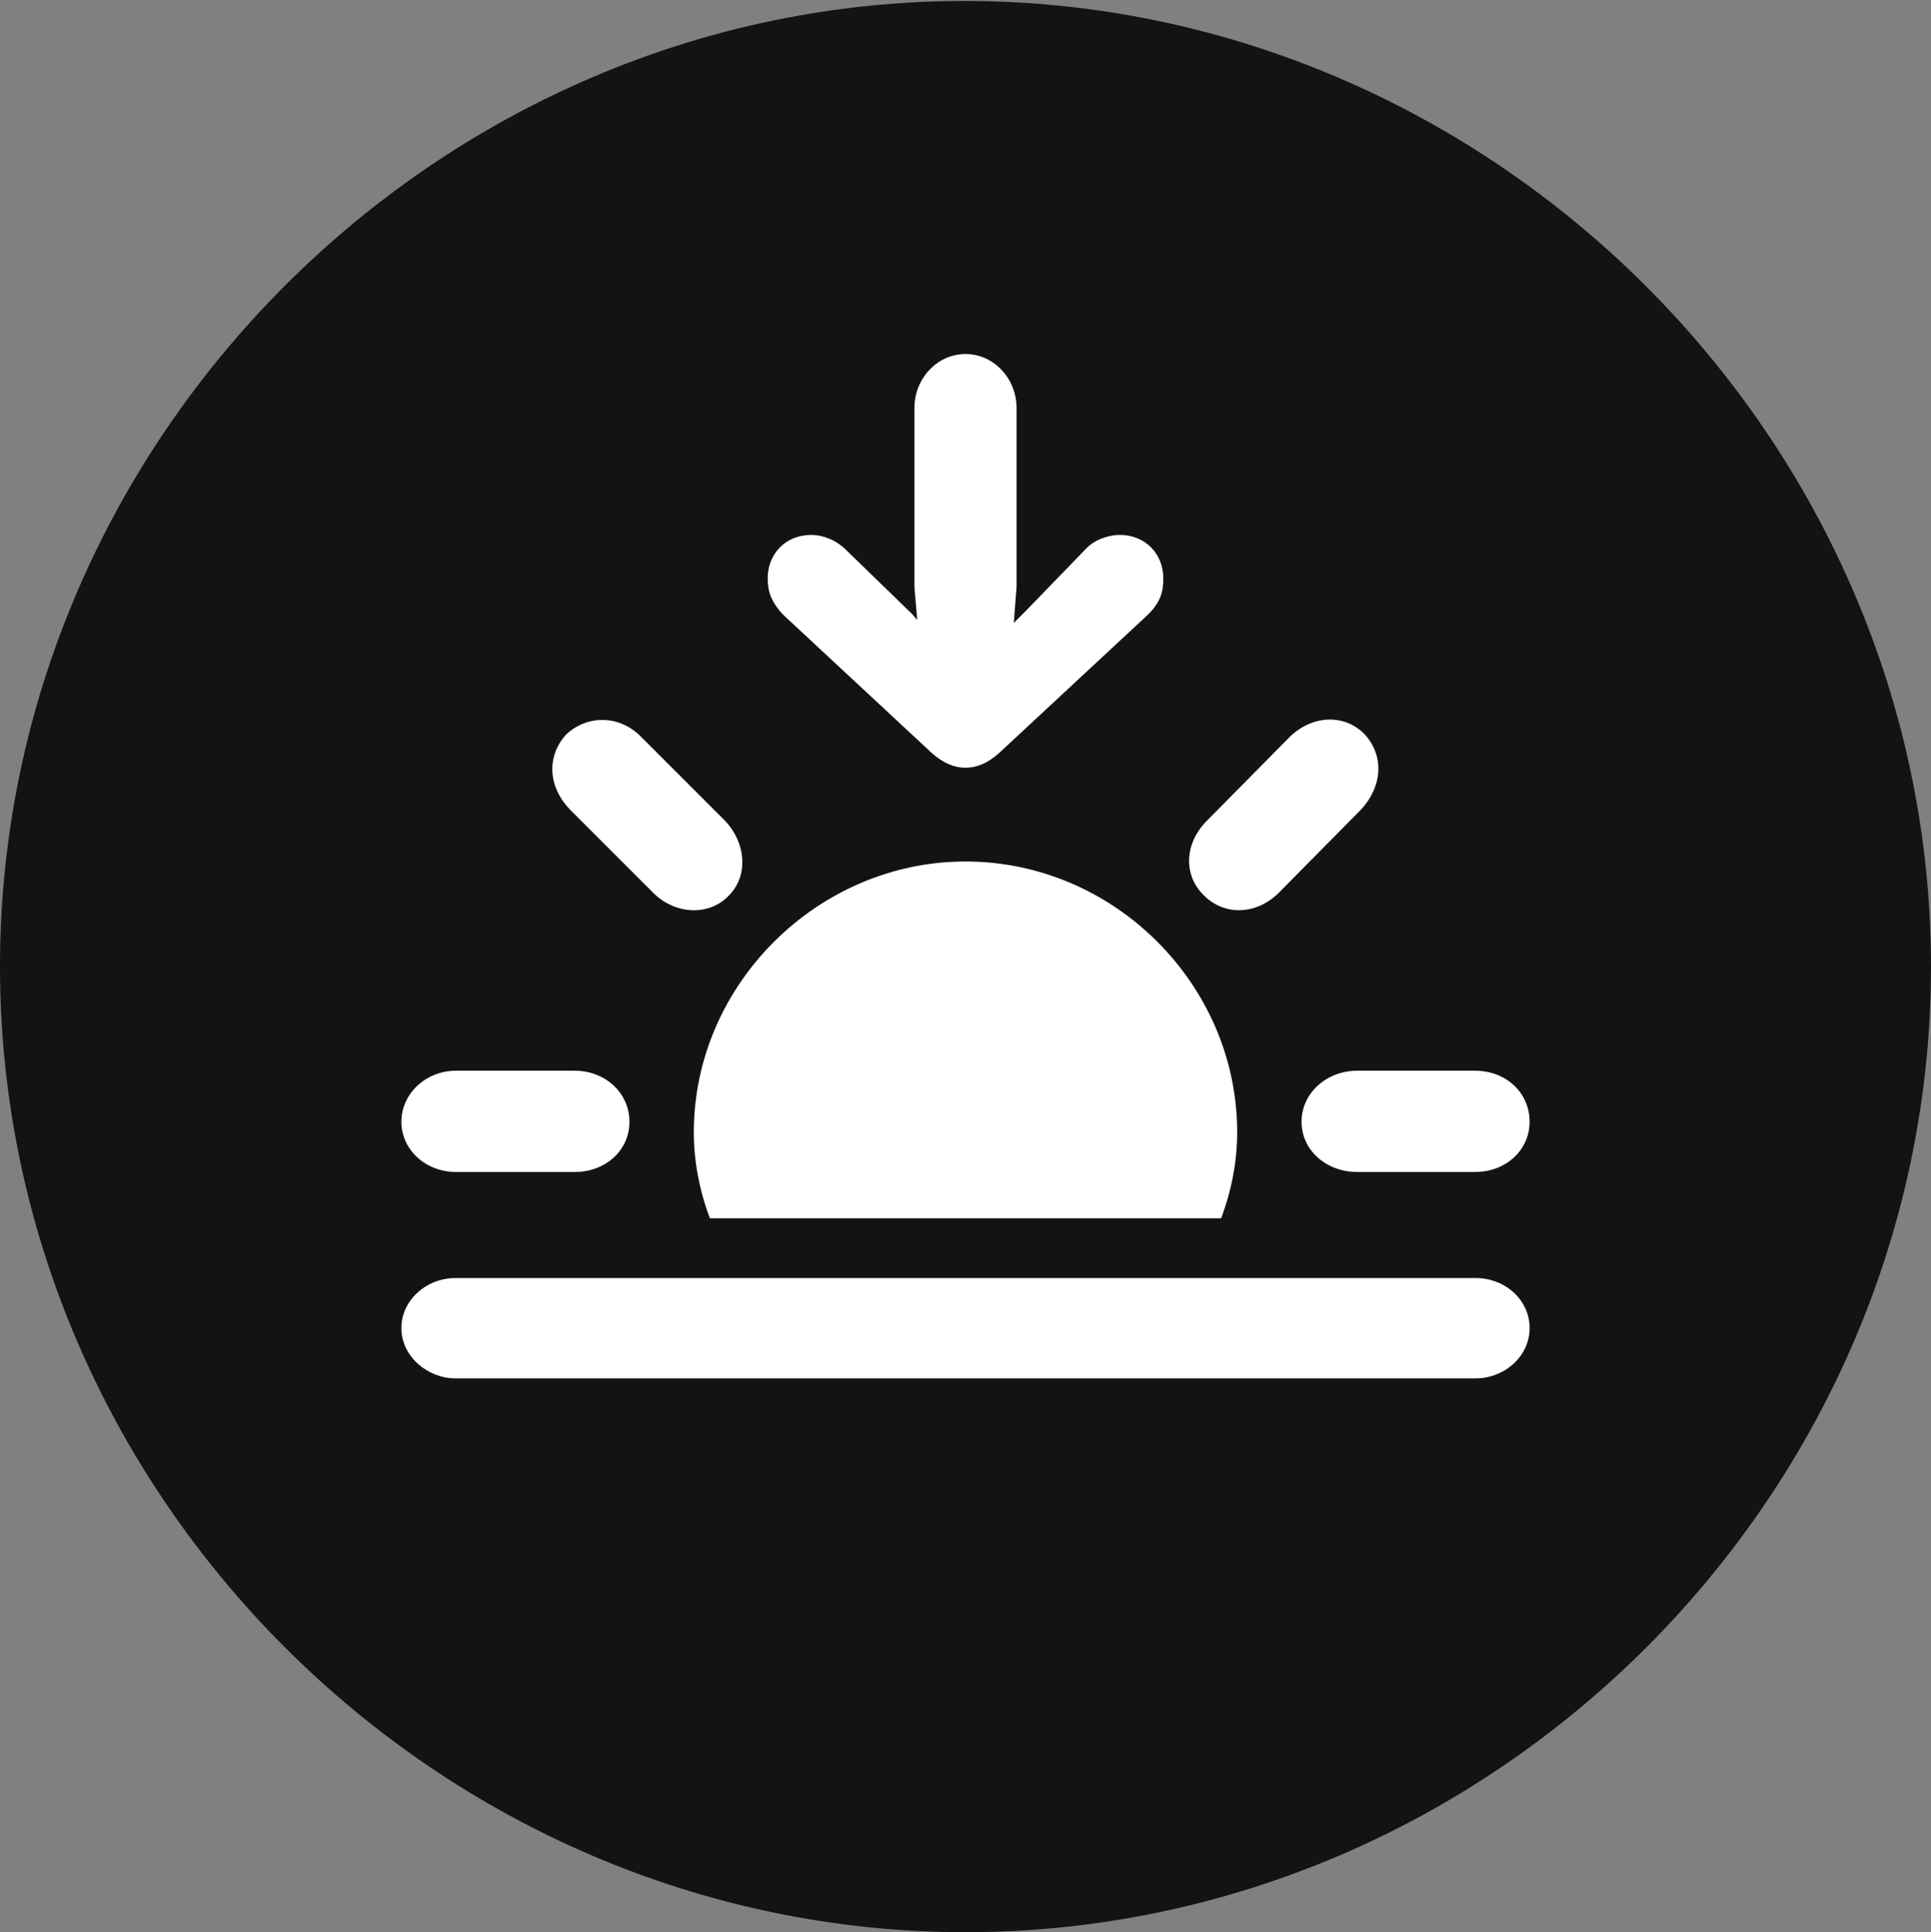<?xml version="1.0" encoding="UTF-8"?>
<!--Generator: Apple Native CoreSVG 175.5-->
<!DOCTYPE svg
PUBLIC "-//W3C//DTD SVG 1.1//EN"
       "http://www.w3.org/Graphics/SVG/1.1/DTD/svg11.dtd">
<svg version="1.1" xmlns="http://www.w3.org/2000/svg" xmlns:xlink="http://www.w3.org/1999/xlink" width="19.922" height="19.932">
 <rect width="100%" height="100%" fill="#808080" stroke="none"/>
 <g>
  <rect height="19.932" opacity="0" width="19.922" x="0" y="0"/>
  <path d="M9.961 19.932C15.41 19.932 19.922 15.42 19.922 9.971C19.922 4.531 15.4 0.01 9.951 0.01C4.512 0.01 0 4.531 0 9.971C0 15.42 4.521 19.932 9.961 19.932Z" fill="#000000" fill-opacity="0.85"/>
  <path d="M4.707 12.09C4.385 12.09 4.141 11.855 4.141 11.572C4.141 11.289 4.385 11.045 4.707 11.045L5.928 11.045C6.25 11.045 6.494 11.279 6.494 11.572C6.494 11.865 6.25 12.09 5.928 12.09ZM6.748 9.219L5.879 8.35C5.645 8.105 5.645 7.793 5.84 7.578C6.045 7.383 6.377 7.363 6.611 7.598L7.48 8.467C7.695 8.691 7.725 9.033 7.52 9.238C7.314 9.453 6.973 9.434 6.748 9.219ZM9.961 3.652C10.254 3.652 10.488 3.906 10.488 4.209L10.488 6.055L10.459 6.426L10.586 6.299L11.201 5.664C11.279 5.576 11.426 5.518 11.553 5.518C11.816 5.518 12.002 5.713 12.002 5.967C12.002 6.104 11.973 6.211 11.846 6.338L10.312 7.764C10.195 7.871 10.078 7.92 9.961 7.92C9.844 7.92 9.727 7.871 9.609 7.764L8.076 6.338C7.959 6.211 7.92 6.104 7.92 5.967C7.92 5.713 8.105 5.518 8.369 5.518C8.496 5.518 8.633 5.576 8.73 5.674L9.414 6.338L9.463 6.396L9.434 6.055L9.434 4.209C9.434 3.906 9.668 3.652 9.961 3.652ZM12.422 9.238C12.207 9.033 12.217 8.701 12.451 8.467L13.31 7.598C13.545 7.373 13.877 7.363 14.082 7.578C14.277 7.793 14.268 8.105 14.043 8.35L13.184 9.219C12.949 9.443 12.627 9.443 12.422 9.238ZM14.004 12.09C13.682 12.09 13.428 11.865 13.428 11.572C13.428 11.279 13.682 11.045 14.004 11.045L15.215 11.045C15.547 11.045 15.781 11.279 15.781 11.572C15.781 11.855 15.547 12.09 15.215 12.09ZM12.764 11.68C12.764 11.982 12.705 12.285 12.598 12.568L7.324 12.568C7.217 12.285 7.158 11.982 7.158 11.68C7.158 10.156 8.438 8.887 9.961 8.887C11.494 8.887 12.764 10.156 12.764 11.68ZM4.697 14.219C4.414 14.219 4.141 13.994 4.141 13.701C4.141 13.408 4.404 13.184 4.697 13.184L15.225 13.184C15.527 13.184 15.781 13.408 15.781 13.701C15.781 13.994 15.518 14.219 15.225 14.219Z" fill="#ffffff"/>
 </g>
</svg>
